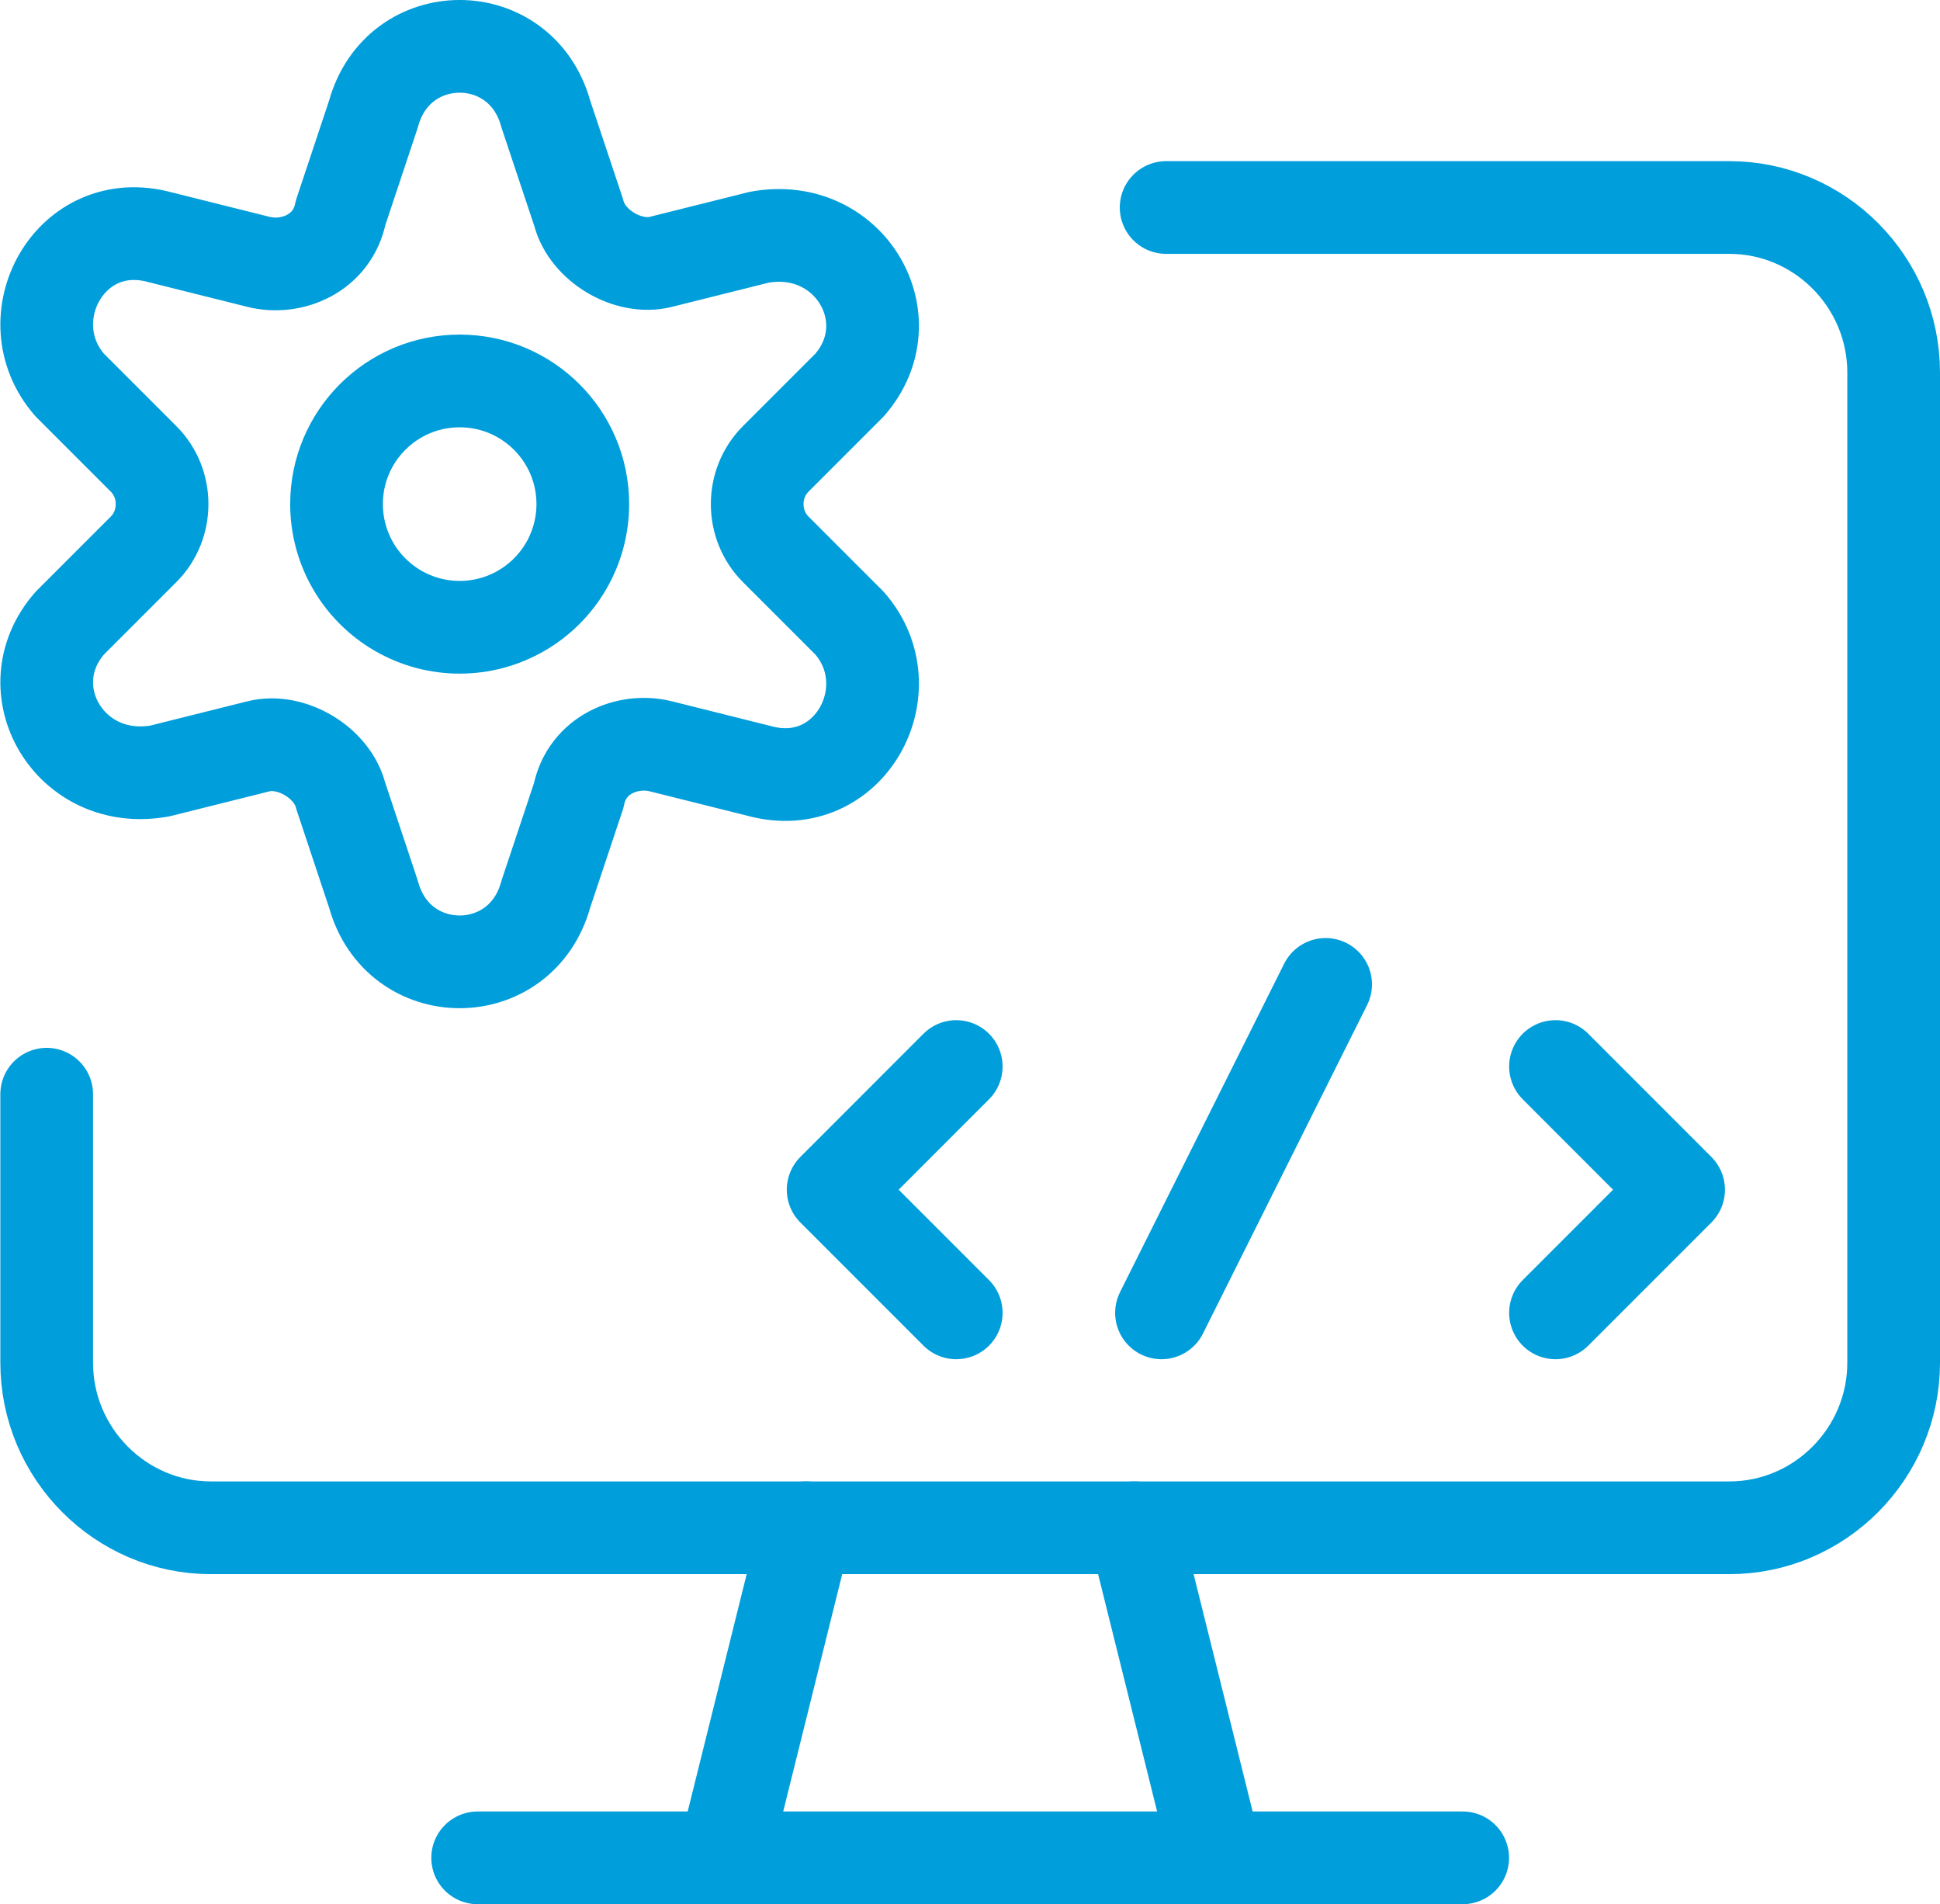 <?xml version="1.0" encoding="UTF-8"?>
<svg width="33.487px" height="32.861px" viewBox="0 0 33.487 32.861" version="1.1" xmlns="http://www.w3.org/2000/svg" xmlns:xlink="http://www.w3.org/1999/xlink">
    <title>Software Providers</title>
    <g id="Page-1" stroke="none" stroke-width="1" fill="none" fill-rule="evenodd">
        <g id="UN-CRM---Home-Copy" transform="translate(-665.482, -902.488)" stroke="#009EDB" stroke-width="1.6">
            <g id="Software-Providers" transform="translate(666.288, 903.288)">
                <polyline id="Path" stroke-linecap="round" stroke-linejoin="round" points="15.7 17.605 13.575 19.731 15.7 21.856"></polyline>
                <polyline id="Path" stroke-linecap="round" stroke-linejoin="round" points="26.044 17.605 28.169 19.731 26.044 21.856"></polyline>
                <line x1="19.243" y1="21.856" x2="22.076" y2="16.188" id="Path" stroke-linecap="round" stroke-linejoin="round"></line>
                <path d="M8.616,1.169 L9.183,2.869 C9.324,3.436 10.033,3.861 10.6,3.719 L12.3,3.294 C13.858,3.011 14.85,4.711 13.858,5.845 L12.583,7.12 C12.158,7.545 12.158,8.254 12.583,8.679 L13.858,9.954 C14.85,11.087 13.858,12.929 12.3,12.504 L10.6,12.079 C10.033,11.938 9.324,12.221 9.183,12.929 L8.616,14.63 C8.191,16.188 6.065,16.188 5.64,14.63 L5.074,12.929 C4.932,12.363 4.223,11.938 3.657,12.079 L1.956,12.504 C0.398,12.788 -0.594,11.087 0.398,9.954 L1.673,8.679 C2.098,8.254 2.098,7.545 1.673,7.12 L0.398,5.845 C-0.594,4.711 0.398,2.869 1.956,3.294 L3.657,3.719 C4.223,3.861 4.932,3.578 5.074,2.869 L5.64,1.169 C6.065,-0.39 8.191,-0.39 8.616,1.169 Z" id="Path" stroke-linecap="round" stroke-linejoin="round"></path>
                <line x1="13.106" y1="25.565" x2="11.69" y2="31.261" id="Path" stroke-linecap="round" stroke-linejoin="round"></line>
                <line x1="18.774" y1="25.565" x2="20.191" y2="31.261" id="Path" stroke-linecap="round" stroke-linejoin="round"></line>
                <line x1="7.439" y1="31.261" x2="24.442" y2="31.261" id="Path" stroke-linecap="round" stroke-linejoin="round"></line>
                <path d="M19.323,2.781 L29.047,2.781 C30.605,2.781 31.881,4.062 31.881,5.629 L31.881,22.717 C31.881,24.283 30.605,25.565 29.047,25.565 L2.834,25.565 C1.275,25.565 1.58022976e-06,24.283 1.58022976e-06,22.717 L1.58022976e-06,18.083" id="Path" stroke-linecap="round" stroke-linejoin="round"></path>
                <path d="M5.003,7.899 C5.003,8.659 5.408,9.36 6.066,9.74 C6.723,10.12 7.534,10.12 8.191,9.74 C8.849,9.36 9.254,8.659 9.254,7.899 C9.254,6.725 8.302,5.774 7.128,5.774 C5.955,5.774 5.003,6.725 5.003,7.899" id="Path"></path>
            </g>
        </g>
    </g>
</svg>